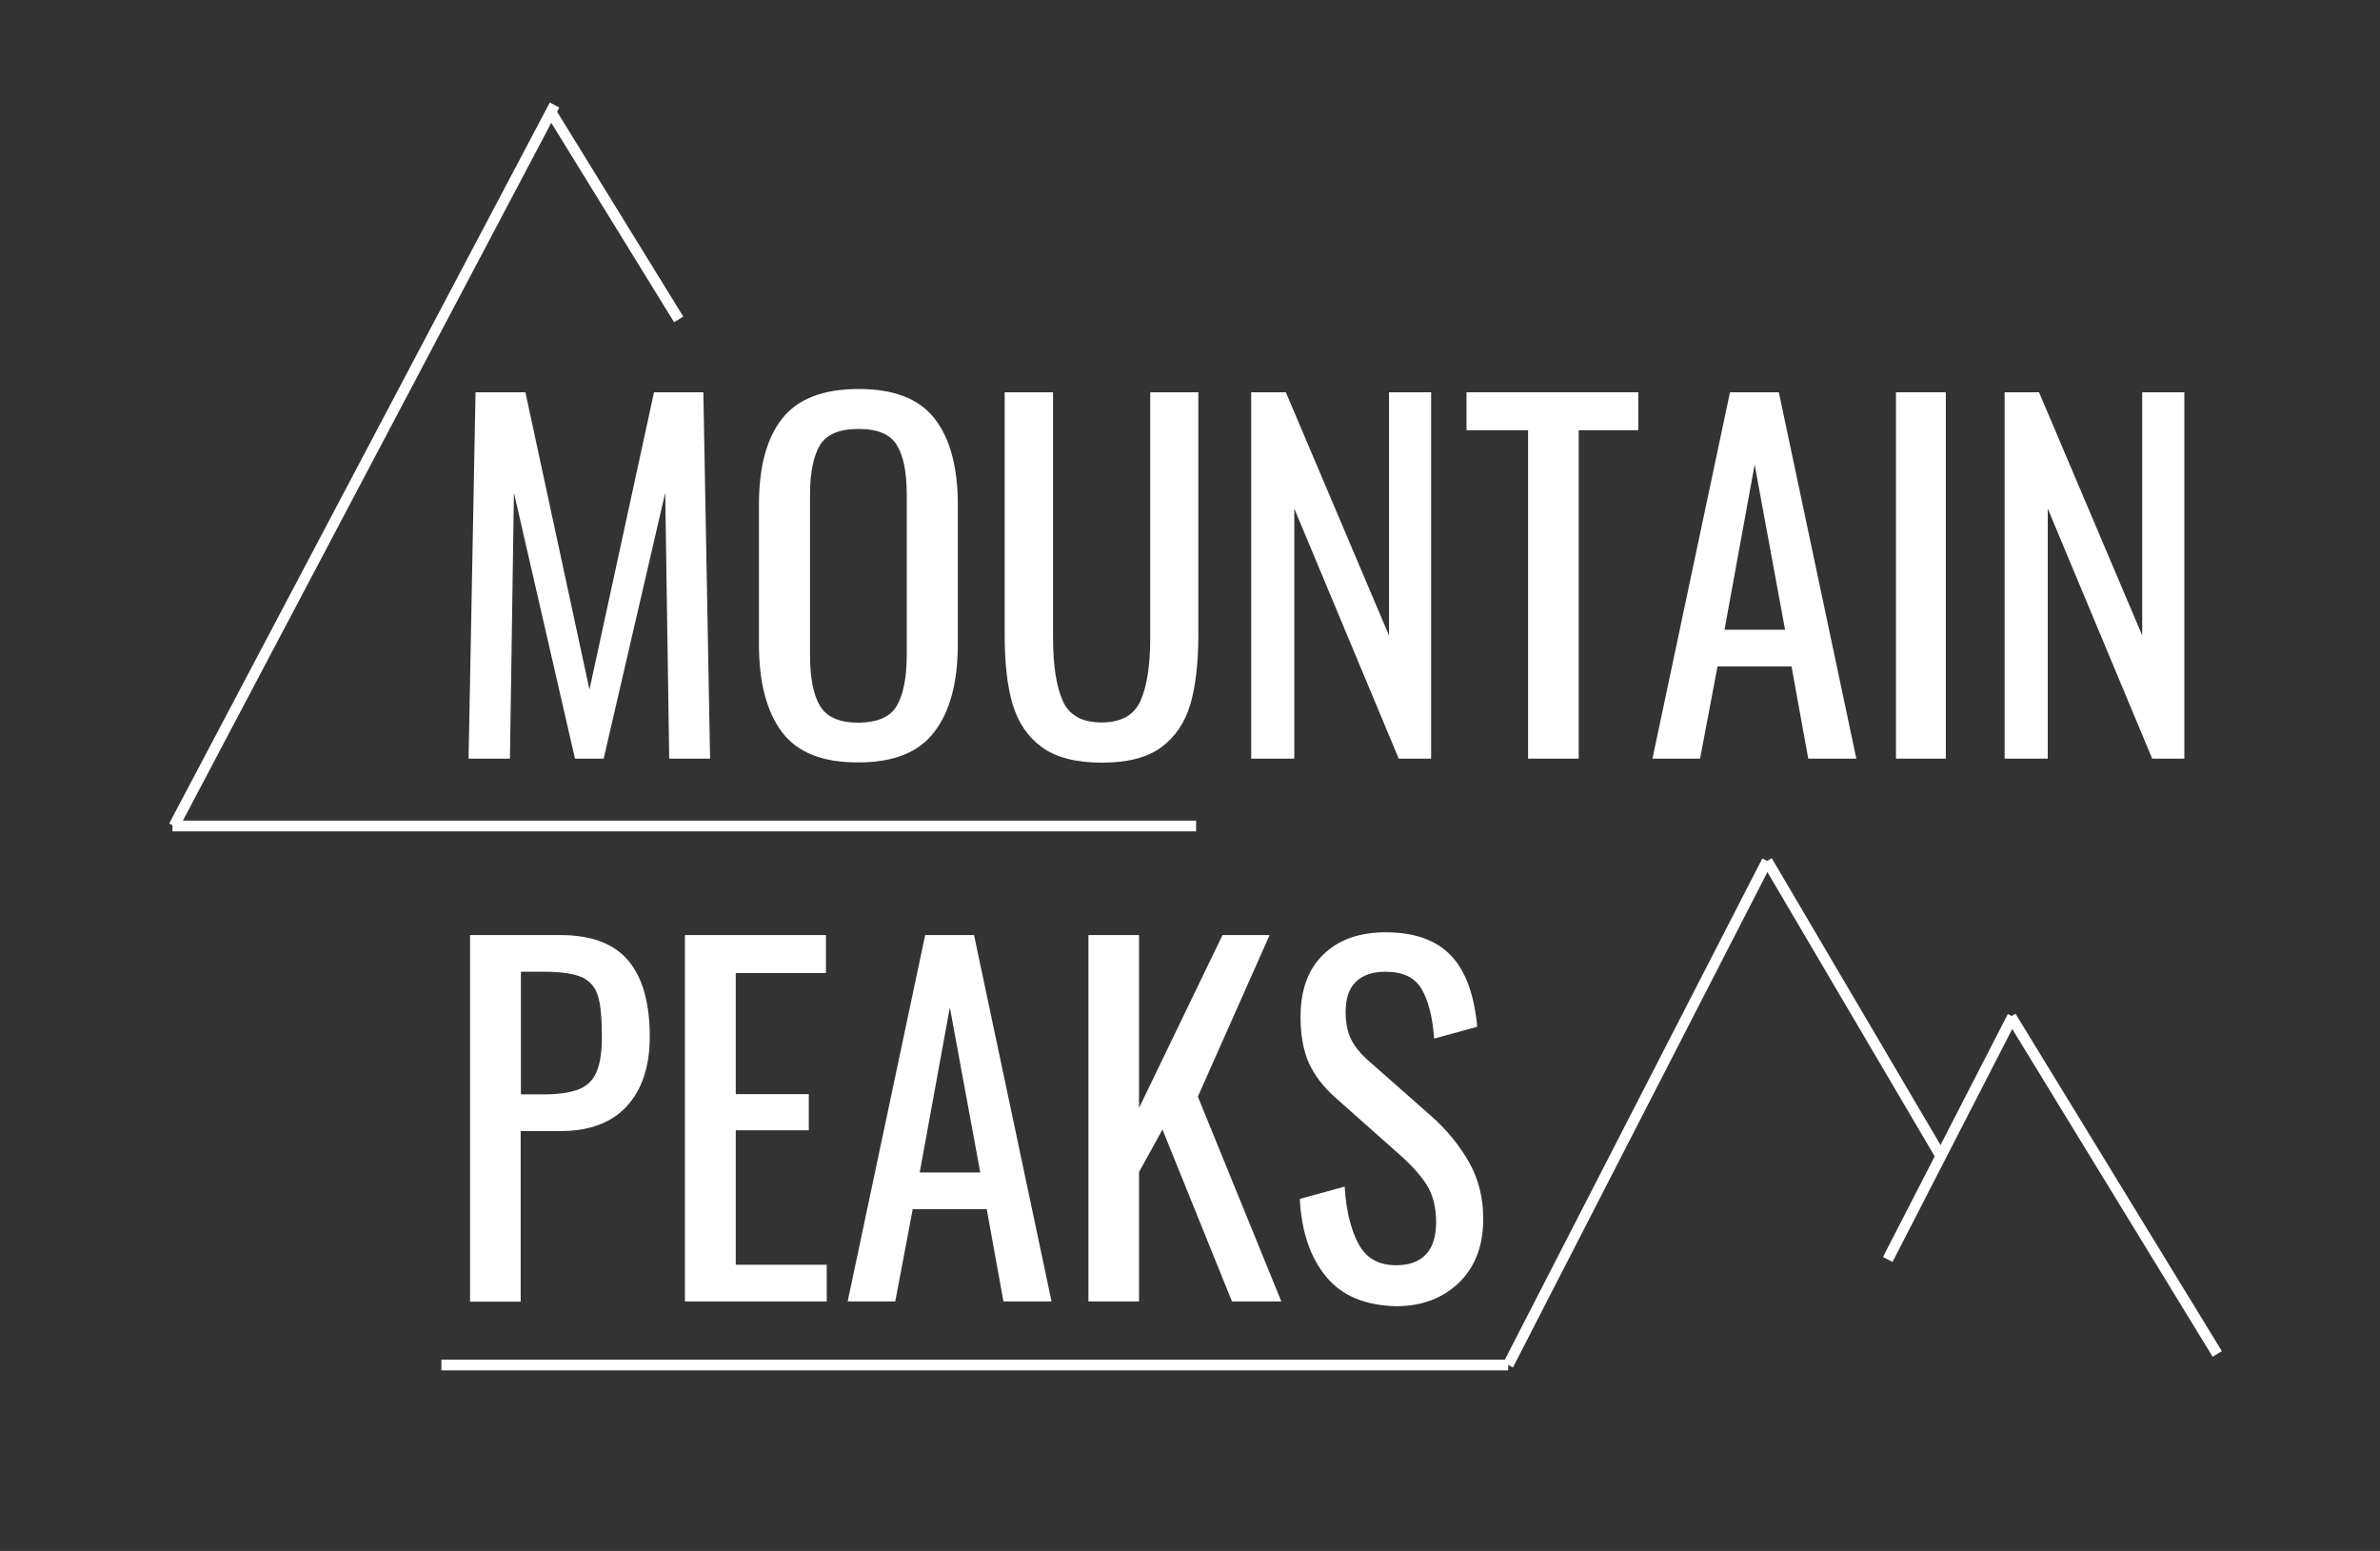 <svg width="221" height="144" viewBox="0 0 221 144" fill="none" xmlns="http://www.w3.org/2000/svg">
<rect x="0" y="0" width="221" height="144" fill="#333333" stroke="none"/>
<g clip-path="url(#clip0)">
<path d="M44.158 36.42H48.787L54.735 64.021L60.729 36.42H65.312L65.936 70.437H62.141L61.771 45.752L56.054 70.437H53.392L47.722 45.752L47.352 70.437H43.51L44.158 36.42Z" fill="white"/>
<path d="M72.625 67.987C71.19 66.097 70.472 63.367 70.472 59.775V46.872C70.472 43.349 71.19 40.666 72.648 38.846C74.083 37.027 76.444 36.117 79.73 36.117C83.016 36.117 85.354 37.027 86.789 38.87C88.224 40.713 88.941 43.373 88.941 46.872V59.798C88.941 63.321 88.224 66.051 86.766 67.94C85.331 69.854 82.97 70.787 79.73 70.787C76.421 70.81 74.06 69.877 72.625 67.987ZM83.271 65.537C83.873 64.511 84.197 62.924 84.197 60.824V45.916C84.197 43.839 83.896 42.323 83.271 41.319C82.669 40.316 81.489 39.826 79.73 39.826C77.948 39.826 76.768 40.316 76.143 41.319C75.541 42.323 75.217 43.839 75.217 45.916V60.824C75.217 62.924 75.518 64.487 76.143 65.537C76.745 66.564 77.948 67.1 79.73 67.1C81.489 67.077 82.669 66.564 83.271 65.537Z" fill="white"/>
<path d="M96.764 69.387C95.445 68.43 94.542 67.1 94.033 65.397C93.524 63.694 93.292 61.548 93.292 58.981V36.42H97.782V59.191C97.782 61.758 98.083 63.717 98.685 65.071C99.286 66.424 100.49 67.077 102.295 67.077C104.1 67.077 105.304 66.4 105.905 65.071C106.507 63.717 106.808 61.758 106.808 59.191V36.42H111.275V58.981C111.275 61.548 111.02 63.694 110.534 65.397C110.025 67.1 109.122 68.43 107.826 69.387C106.53 70.343 104.679 70.81 102.318 70.81C99.957 70.81 98.083 70.343 96.764 69.387Z" fill="white"/>
<path d="M116.182 36.42H119.399L128.98 59.005V36.42H132.891V70.437H129.883L120.185 47.222V70.437H116.182V36.42Z" fill="white"/>
<path d="M141.894 39.943H136.178V36.42H152.124V39.943H146.593V70.437H141.894V39.943Z" fill="white"/>
<path d="M160.641 36.42H165.177L172.375 70.437H167.908L166.357 61.874H159.484L157.864 70.437H153.443L160.641 36.42ZM165.756 58.468L162.932 43.139L160.132 58.468H165.756Z" fill="white"/>
<path d="M176.055 36.42H180.683V70.437H176.055V36.42Z" fill="white"/>
<path d="M186.122 36.42H189.339L198.921 59.005V36.42H202.832V70.437H199.847L190.149 47.222V70.437H186.145V36.42H186.122Z" fill="white"/>
<path d="M43.626 86.815H52.004C54.92 86.815 57.026 87.609 58.368 89.219C59.687 90.805 60.335 93.162 60.335 96.241C60.335 99.018 59.618 101.164 58.206 102.704C56.794 104.244 54.735 105.014 52.05 105.014H48.347V120.856H43.649V86.815H43.626ZM50.499 101.607C51.888 101.607 52.953 101.444 53.739 101.141C54.503 100.837 55.059 100.301 55.383 99.554C55.707 98.808 55.892 97.711 55.892 96.288C55.892 94.561 55.776 93.278 55.522 92.462C55.267 91.645 54.781 91.085 54.04 90.735C53.3 90.408 52.142 90.222 50.569 90.222H48.37V101.607H50.499Z" fill="white"/>
<path d="M63.622 86.815H76.698V90.338H68.32V101.584H75.102V104.944H68.32V117.426H76.768V120.832H63.599V86.815H63.622Z" fill="white"/>
<path d="M85.909 86.815H90.446L97.643 120.832H93.177L91.626 112.27H84.752L83.132 120.832H78.712L85.909 86.815ZM91.024 108.863L88.201 93.535L85.4 108.863H91.024Z" fill="white"/>
<path d="M101.069 86.815H105.767V102.867L113.52 86.815H117.894L111.229 101.817L118.982 120.832H114.4L107.943 104.874L105.767 108.817V120.832H101.069V86.815Z" fill="white"/>
<path d="M123.171 118.569C121.69 116.796 120.857 114.393 120.695 111.313L124.861 110.17C125 112.363 125.416 114.113 126.134 115.466C126.851 116.819 128.008 117.473 129.651 117.473C130.878 117.473 131.804 117.123 132.429 116.446C133.054 115.769 133.354 114.766 133.354 113.483C133.354 112.083 133.054 110.917 132.475 110.007C131.896 109.073 130.971 108.07 129.675 106.95L124.004 101.911C122.87 100.908 122.037 99.811 121.528 98.668C121.019 97.525 120.764 96.078 120.764 94.398C120.764 91.902 121.482 89.965 122.893 88.612C124.305 87.235 126.249 86.559 128.679 86.559C131.341 86.559 133.354 87.282 134.72 88.705C136.085 90.129 136.895 92.345 137.173 95.331L133.169 96.428C133.03 94.445 132.637 92.905 132.012 91.832C131.387 90.758 130.276 90.222 128.656 90.222C127.453 90.222 126.55 90.525 125.902 91.155C125.254 91.785 124.953 92.718 124.953 93.955C124.953 94.958 125.115 95.798 125.462 96.498C125.81 97.198 126.365 97.874 127.175 98.574L132.892 103.614C134.373 104.92 135.53 106.367 136.409 107.907C137.289 109.447 137.729 111.197 137.729 113.156C137.729 115.653 136.988 117.613 135.484 119.083C133.979 120.529 132.035 121.276 129.651 121.276C126.805 121.206 124.652 120.342 123.171 118.569Z" fill="white"/>
<path fill-rule="evenodd" clip-rule="evenodd" d="M139.598 126.506L163.644 79.704L164.534 80.161L140.487 126.963L139.598 126.506Z" fill="white"/>
<path fill-rule="evenodd" clip-rule="evenodd" d="M174.847 116.707L186.442 94.146L187.331 94.603L175.736 117.164L174.847 116.707Z" fill="white"/>
<path fill-rule="evenodd" clip-rule="evenodd" d="M140.043 127.235H40.987V126.235H140.043V127.235Z" fill="white"/>
<path fill-rule="evenodd" clip-rule="evenodd" d="M179.79 107.6L163.658 80.186L164.52 79.679L180.652 107.093L179.79 107.6Z" fill="white"/>
<path fill-rule="evenodd" clip-rule="evenodd" d="M205.461 125.969L186.298 94.635L187.151 94.114L206.314 125.448L205.461 125.969Z" fill="white"/>
<path fill-rule="evenodd" clip-rule="evenodd" d="M15.712 76.456L51.053 9.519L51.937 9.986L16.596 76.923L15.712 76.456Z" fill="white"/>
<path fill-rule="evenodd" clip-rule="evenodd" d="M51.574 10.12L63.446 29.392L62.595 29.916L50.722 10.645L51.574 10.12Z" fill="white"/>
<path fill-rule="evenodd" clip-rule="evenodd" d="M111.067 77.19H16.015V76.19H111.067V77.19Z" fill="white"/>
</g>
<defs>
<clipPath id="clip0">
<rect width="221" height="144" fill="white"/>
</clipPath>
</defs>
</svg>
